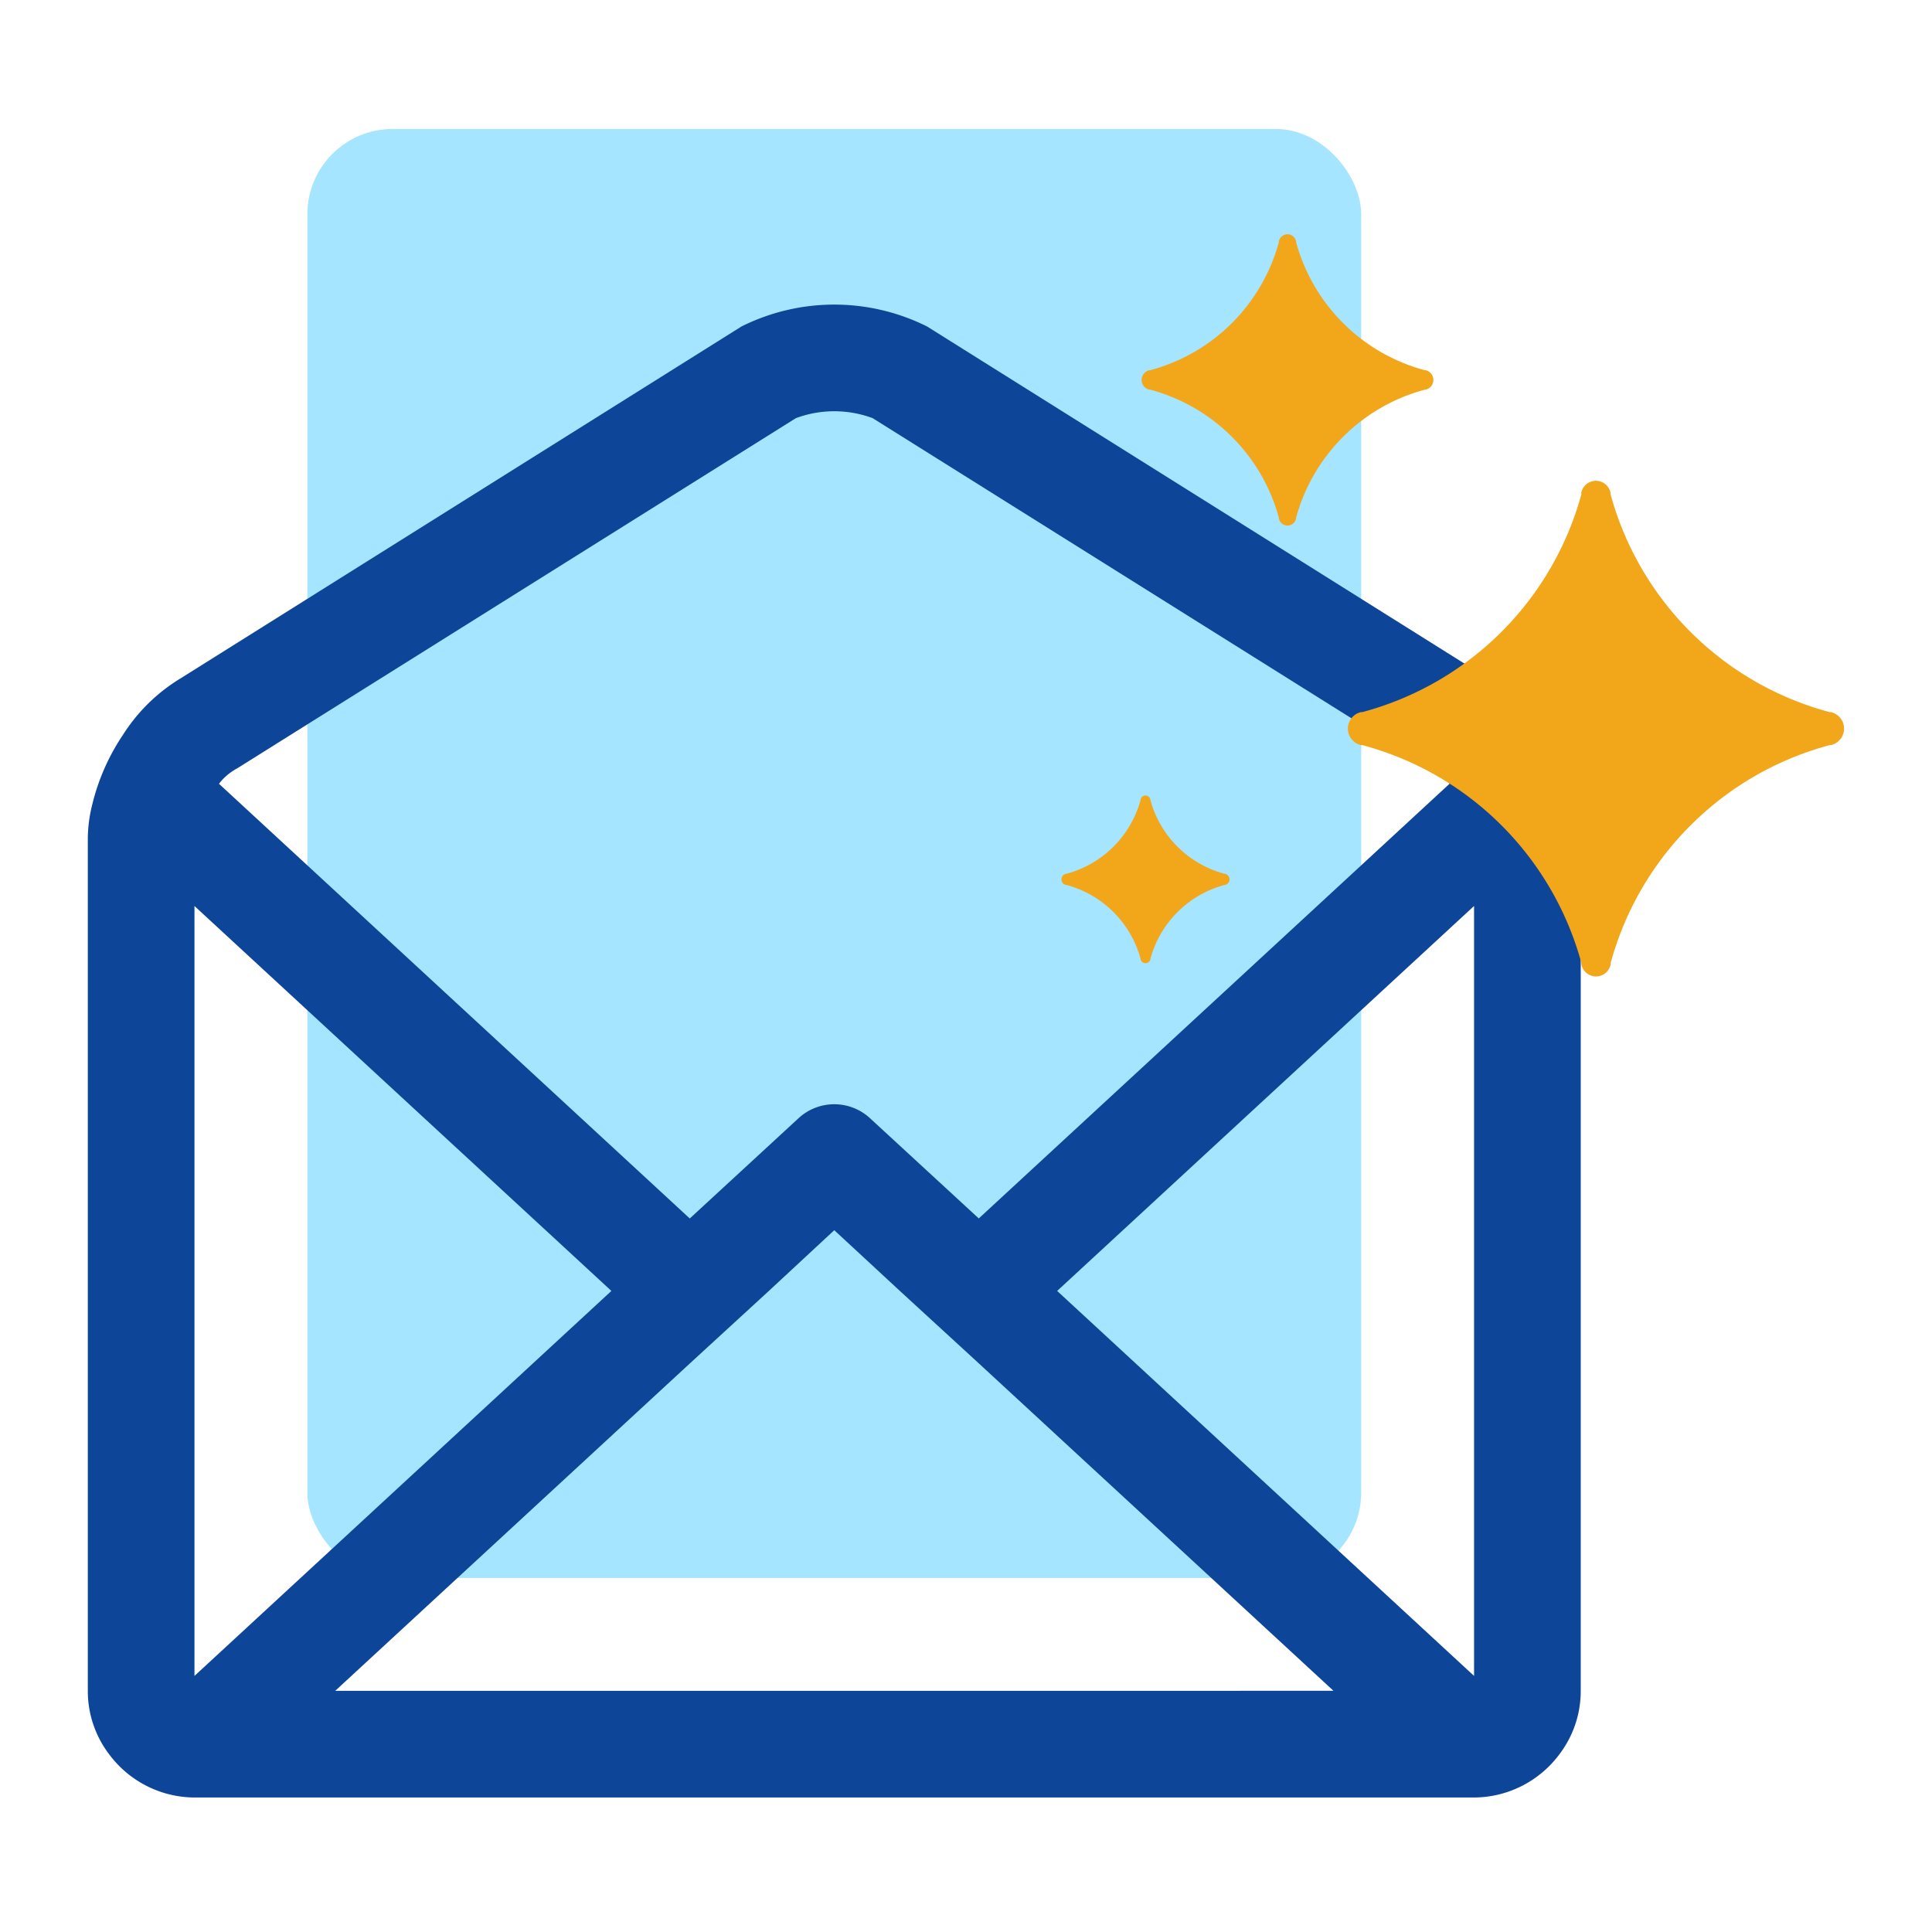 <svg xmlns="http://www.w3.org/2000/svg" style="width:44px" viewBox="0 0 44 44" focusable="false" aria-hidden="true"><rect fill="#a6e5ff" x="7" y="2.937" width="24" height="33" rx="1.942"></rect><polygon fill="none" points="13.924 29.401 4.429 38.168 4.429 20.634 13.924 29.401"></polygon><polygon fill="none" points="33.571 20.634 33.571 38.168 24.076 29.401 33.571 20.634"></polygon><path fill="none" d="M33.013,17.853l-10.722,9.9-2.465-2.271a1.2,1.2,0,0,0-1.652,0L15.709,27.75l-10.722-9.9a1.258,1.258,0,0,1,.328-.3l.036-.024L5.4,17.5,18.126,9.523a2.511,2.511,0,0,1,1.748,0L32.6,17.5l.049.025.036.024A1.258,1.258,0,0,1,33.013,17.853Z"></path><path fill="#0d4599" d="M35.9,18.327a4.914,4.914,0,0,0-.7-1.591,4.02,4.02,0,0,0-1.312-1.287L21.113,7.435a4.732,4.732,0,0,0-4.226,0L4.113,15.449A4.02,4.02,0,0,0,2.8,16.736a4.914,4.914,0,0,0-.7,1.591,3.268,3.268,0,0,0-.1.753V38.508a2.375,2.375,0,0,0,.486,1.445,2.437,2.437,0,0,0,1.943.984H33.571a2.437,2.437,0,0,0,1.943-.984A2.375,2.375,0,0,0,36,38.508V19.08A3.268,3.268,0,0,0,35.9,18.327ZM5.315,17.55l.036-.024L5.4,17.5,18.126,9.523a2.511,2.511,0,0,1,1.748,0L32.6,17.5l.049.025.036.024a1.258,1.258,0,0,1,.328.3l-10.722,9.9-2.465-2.271a1.2,1.2,0,0,0-1.652,0L15.709,27.75l-10.722-9.9A1.258,1.258,0,0,1,5.315,17.55Zm-.886,3.084L13.924,29.4,4.429,38.168ZM7.634,38.508l8.075-7.455,1.8-1.652L19,28.017,20.494,29.4l1.8,1.652,8.075,7.455ZM24.076,29.4l9.495-8.767V38.168Z"></path><polygon fill="none" points="30.366 38.508 7.634 38.508 15.709 31.053 17.506 29.401 19 28.017 20.494 29.401 22.291 31.053 30.366 38.508"></polygon><path fill="#f2a619" d="M36.014,11.229v.03a7.06,7.06,0,0,1-4.989,4.959h-.031a.386.386,0,0,0,0,.751h.031a7.059,7.059,0,0,1,4.989,4.958v.031a.34.34,0,0,0,.669,0v-.031a7.059,7.059,0,0,1,4.989-4.958H41.7a.386.386,0,0,0,0-.751h-.031a7.06,7.06,0,0,1-4.989-4.959v-.03a.34.34,0,0,0-.669,0Z"></path><path fill="#f2a619" d="M29.125,5.5v.018a4.149,4.149,0,0,1-2.932,2.914h-.018a.227.227,0,0,0,0,.442h.018a4.149,4.149,0,0,1,2.932,2.914v.018a.2.2,0,0,0,.393,0v-.018a4.152,4.152,0,0,1,2.933-2.914h.018a.227.227,0,0,0,0-.442h-.018a4.152,4.152,0,0,1-2.933-2.914V5.5a.2.2,0,0,0-.231-.162A.2.2,0,0,0,29.125,5.5Z"></path><path fill="#f2a619" d="M25.975,18.212v.01A2.39,2.39,0,0,1,24.287,19.9h-.011a.13.13,0,0,0,0,.254h.011a2.39,2.39,0,0,1,1.688,1.678v.01a.115.115,0,0,0,.226,0v-.01a2.388,2.388,0,0,1,1.688-1.678h.01a.13.13,0,0,0,0-.254h-.01A2.388,2.388,0,0,1,26.2,18.222v-.01a.115.115,0,0,0-.133-.093A.113.113,0,0,0,25.975,18.212Z"></path></svg>
